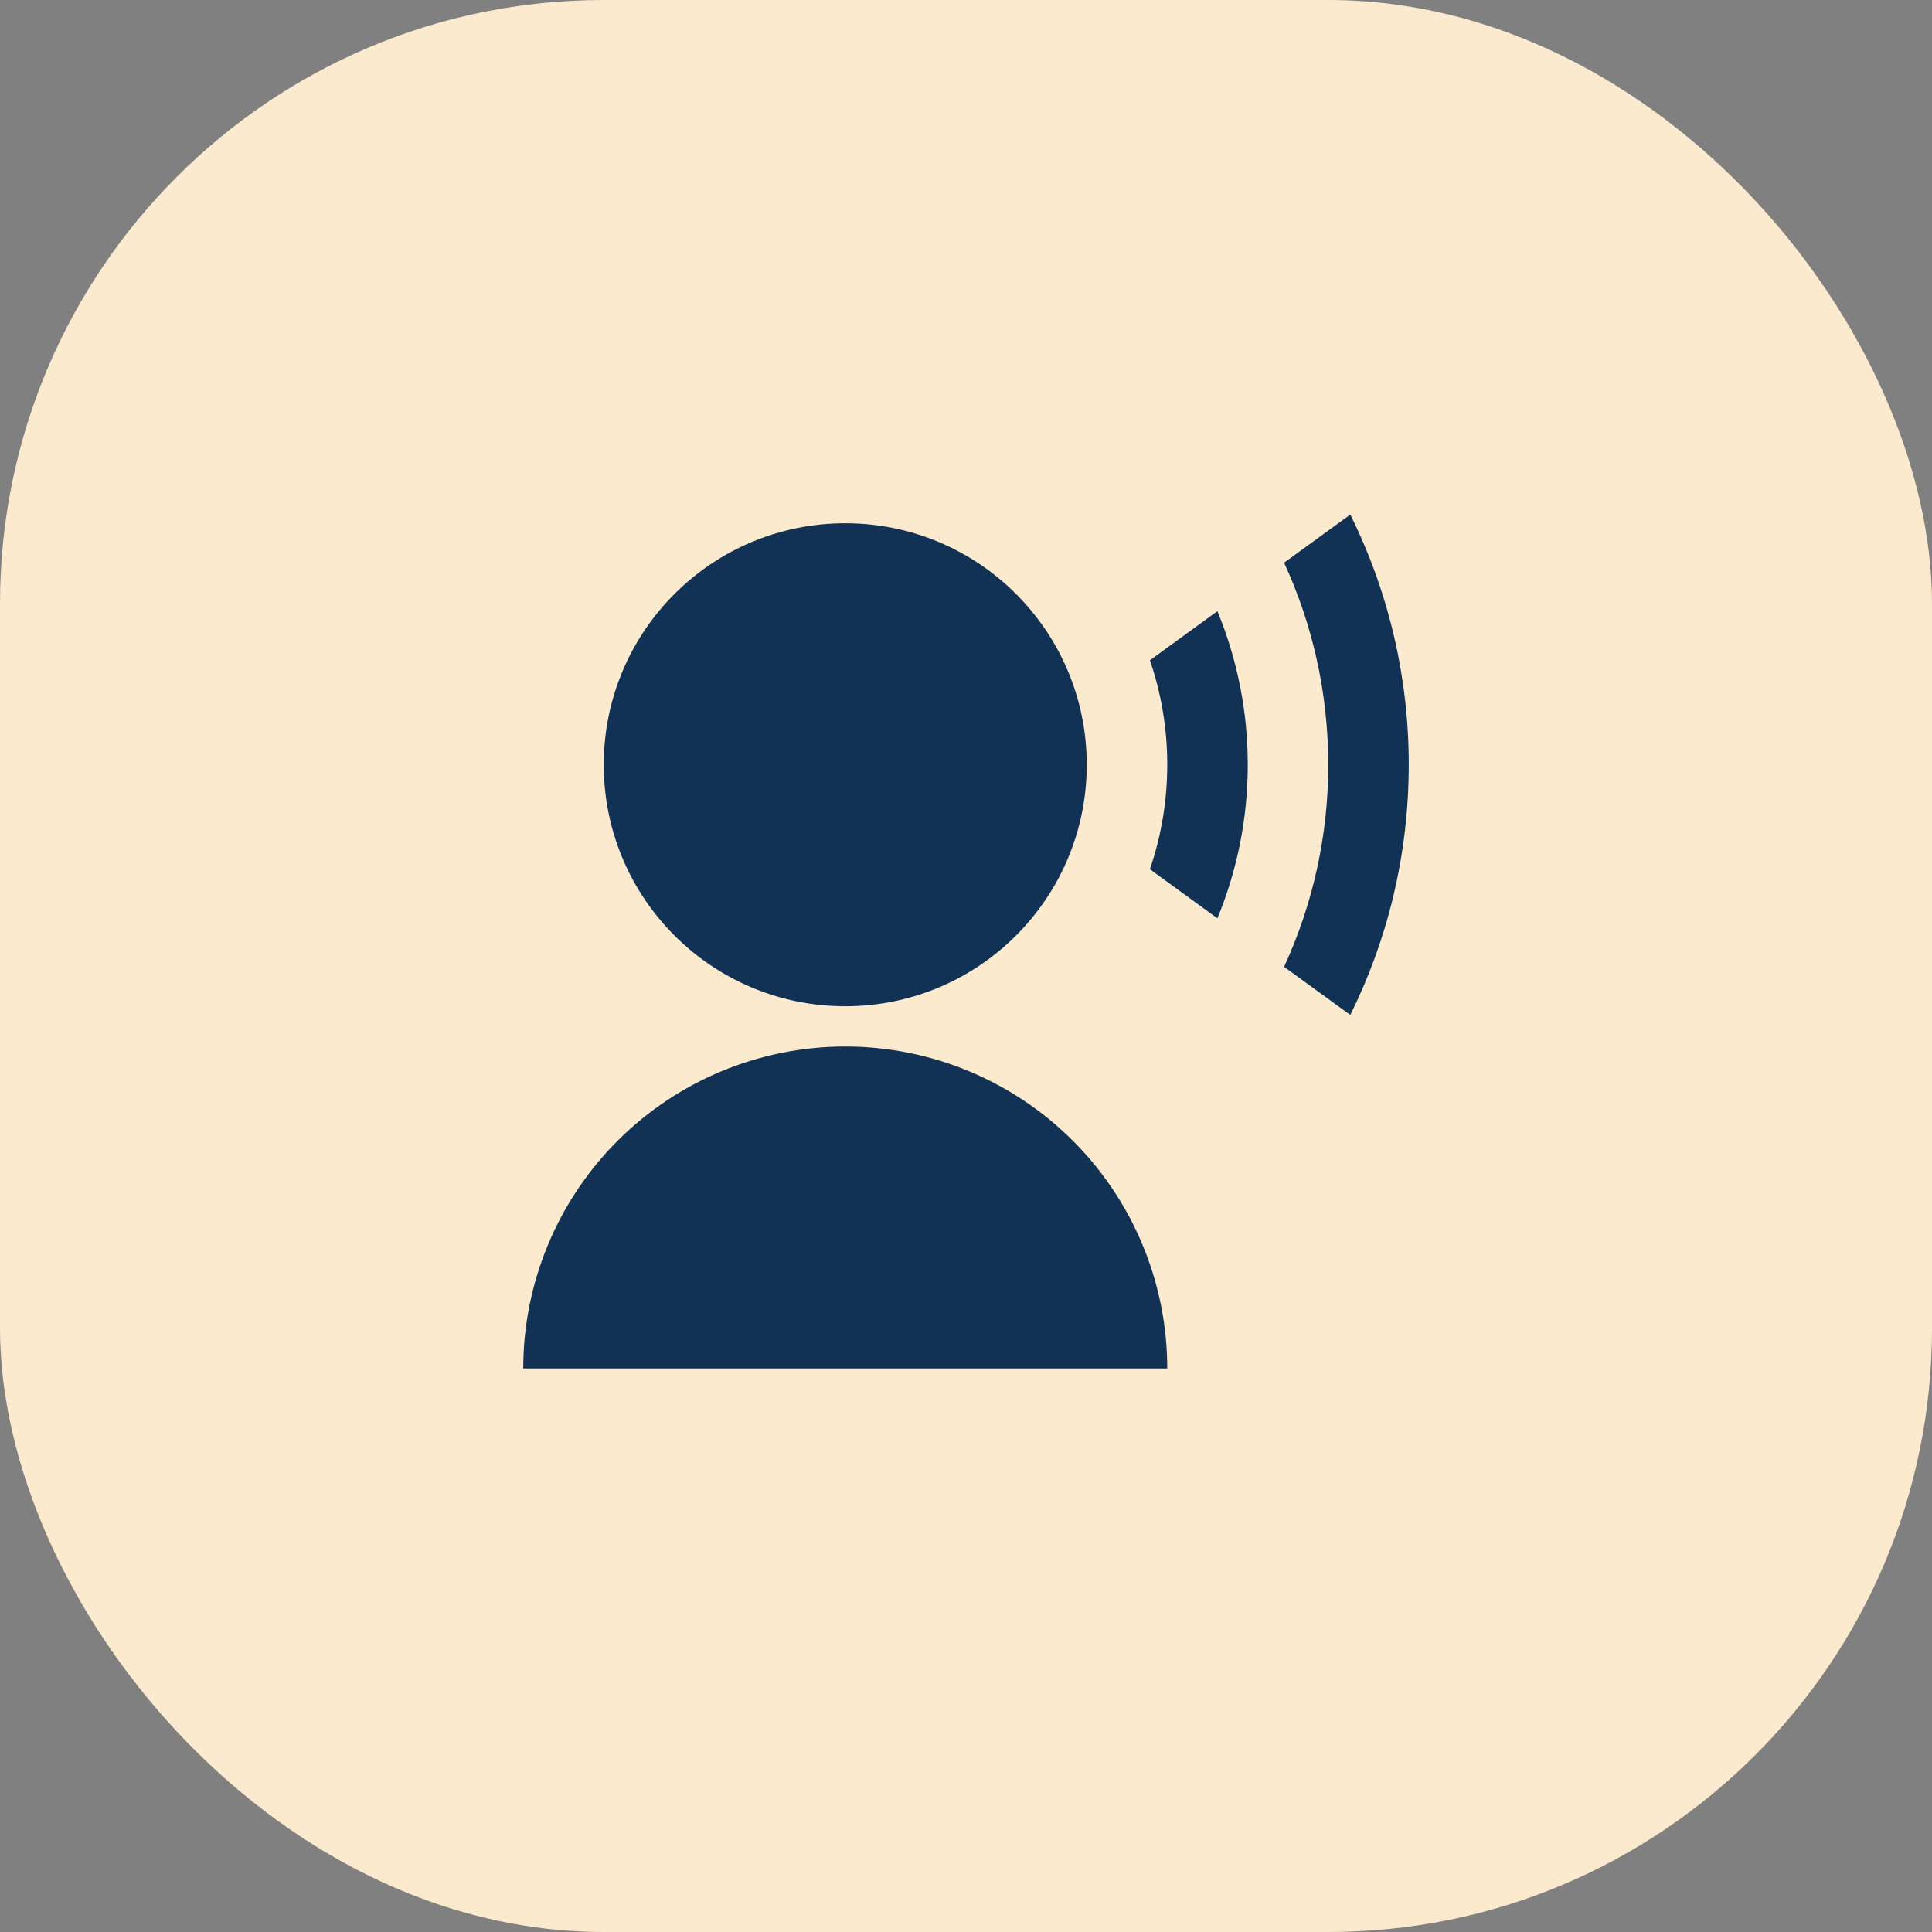 <svg width="48" height="48" viewBox="0 0 48 48" fill="none" xmlns="http://www.w3.org/2000/svg">
<rect x="0" y="0" width="48" height="48" fill="#808080" stroke="none"/>
<rect width="48" height="48" rx="15" fill="#FCEACF"/>
<g clip-path="url(#clip0_1_22812)">
<path d="M13 34C13 31.878 13.843 29.844 15.343 28.343C16.843 26.843 18.878 26 21 26C23.122 26 25.157 26.843 26.657 28.343C28.157 29.844 29 31.878 29 34H13ZM21 25C17.685 25 15 22.315 15 19C15 15.685 17.685 13 21 13C24.315 13 27 15.685 27 19C27 22.315 24.315 25 21 25ZM30.246 15.184C30.745 16.394 31.002 17.691 31 19C31.002 20.309 30.745 21.606 30.246 22.816L28.569 21.596C28.855 20.761 29.001 19.883 29 19C29.001 18.117 28.856 17.24 28.57 16.404L30.246 15.184ZM33.548 12.784C34.506 14.716 35.003 16.844 35 19C35 21.233 34.477 23.344 33.548 25.216L31.903 24.02C32.628 22.446 33.002 20.733 33 19C33 17.208 32.607 15.507 31.903 13.98L33.548 12.784Z" fill="#113255"/>
</g>
<defs>
<clipPath id="clip0_1_22812">
<rect width="24" height="24" fill="white" transform="translate(12 12)"/>
</clipPath>
</defs>
</svg>
